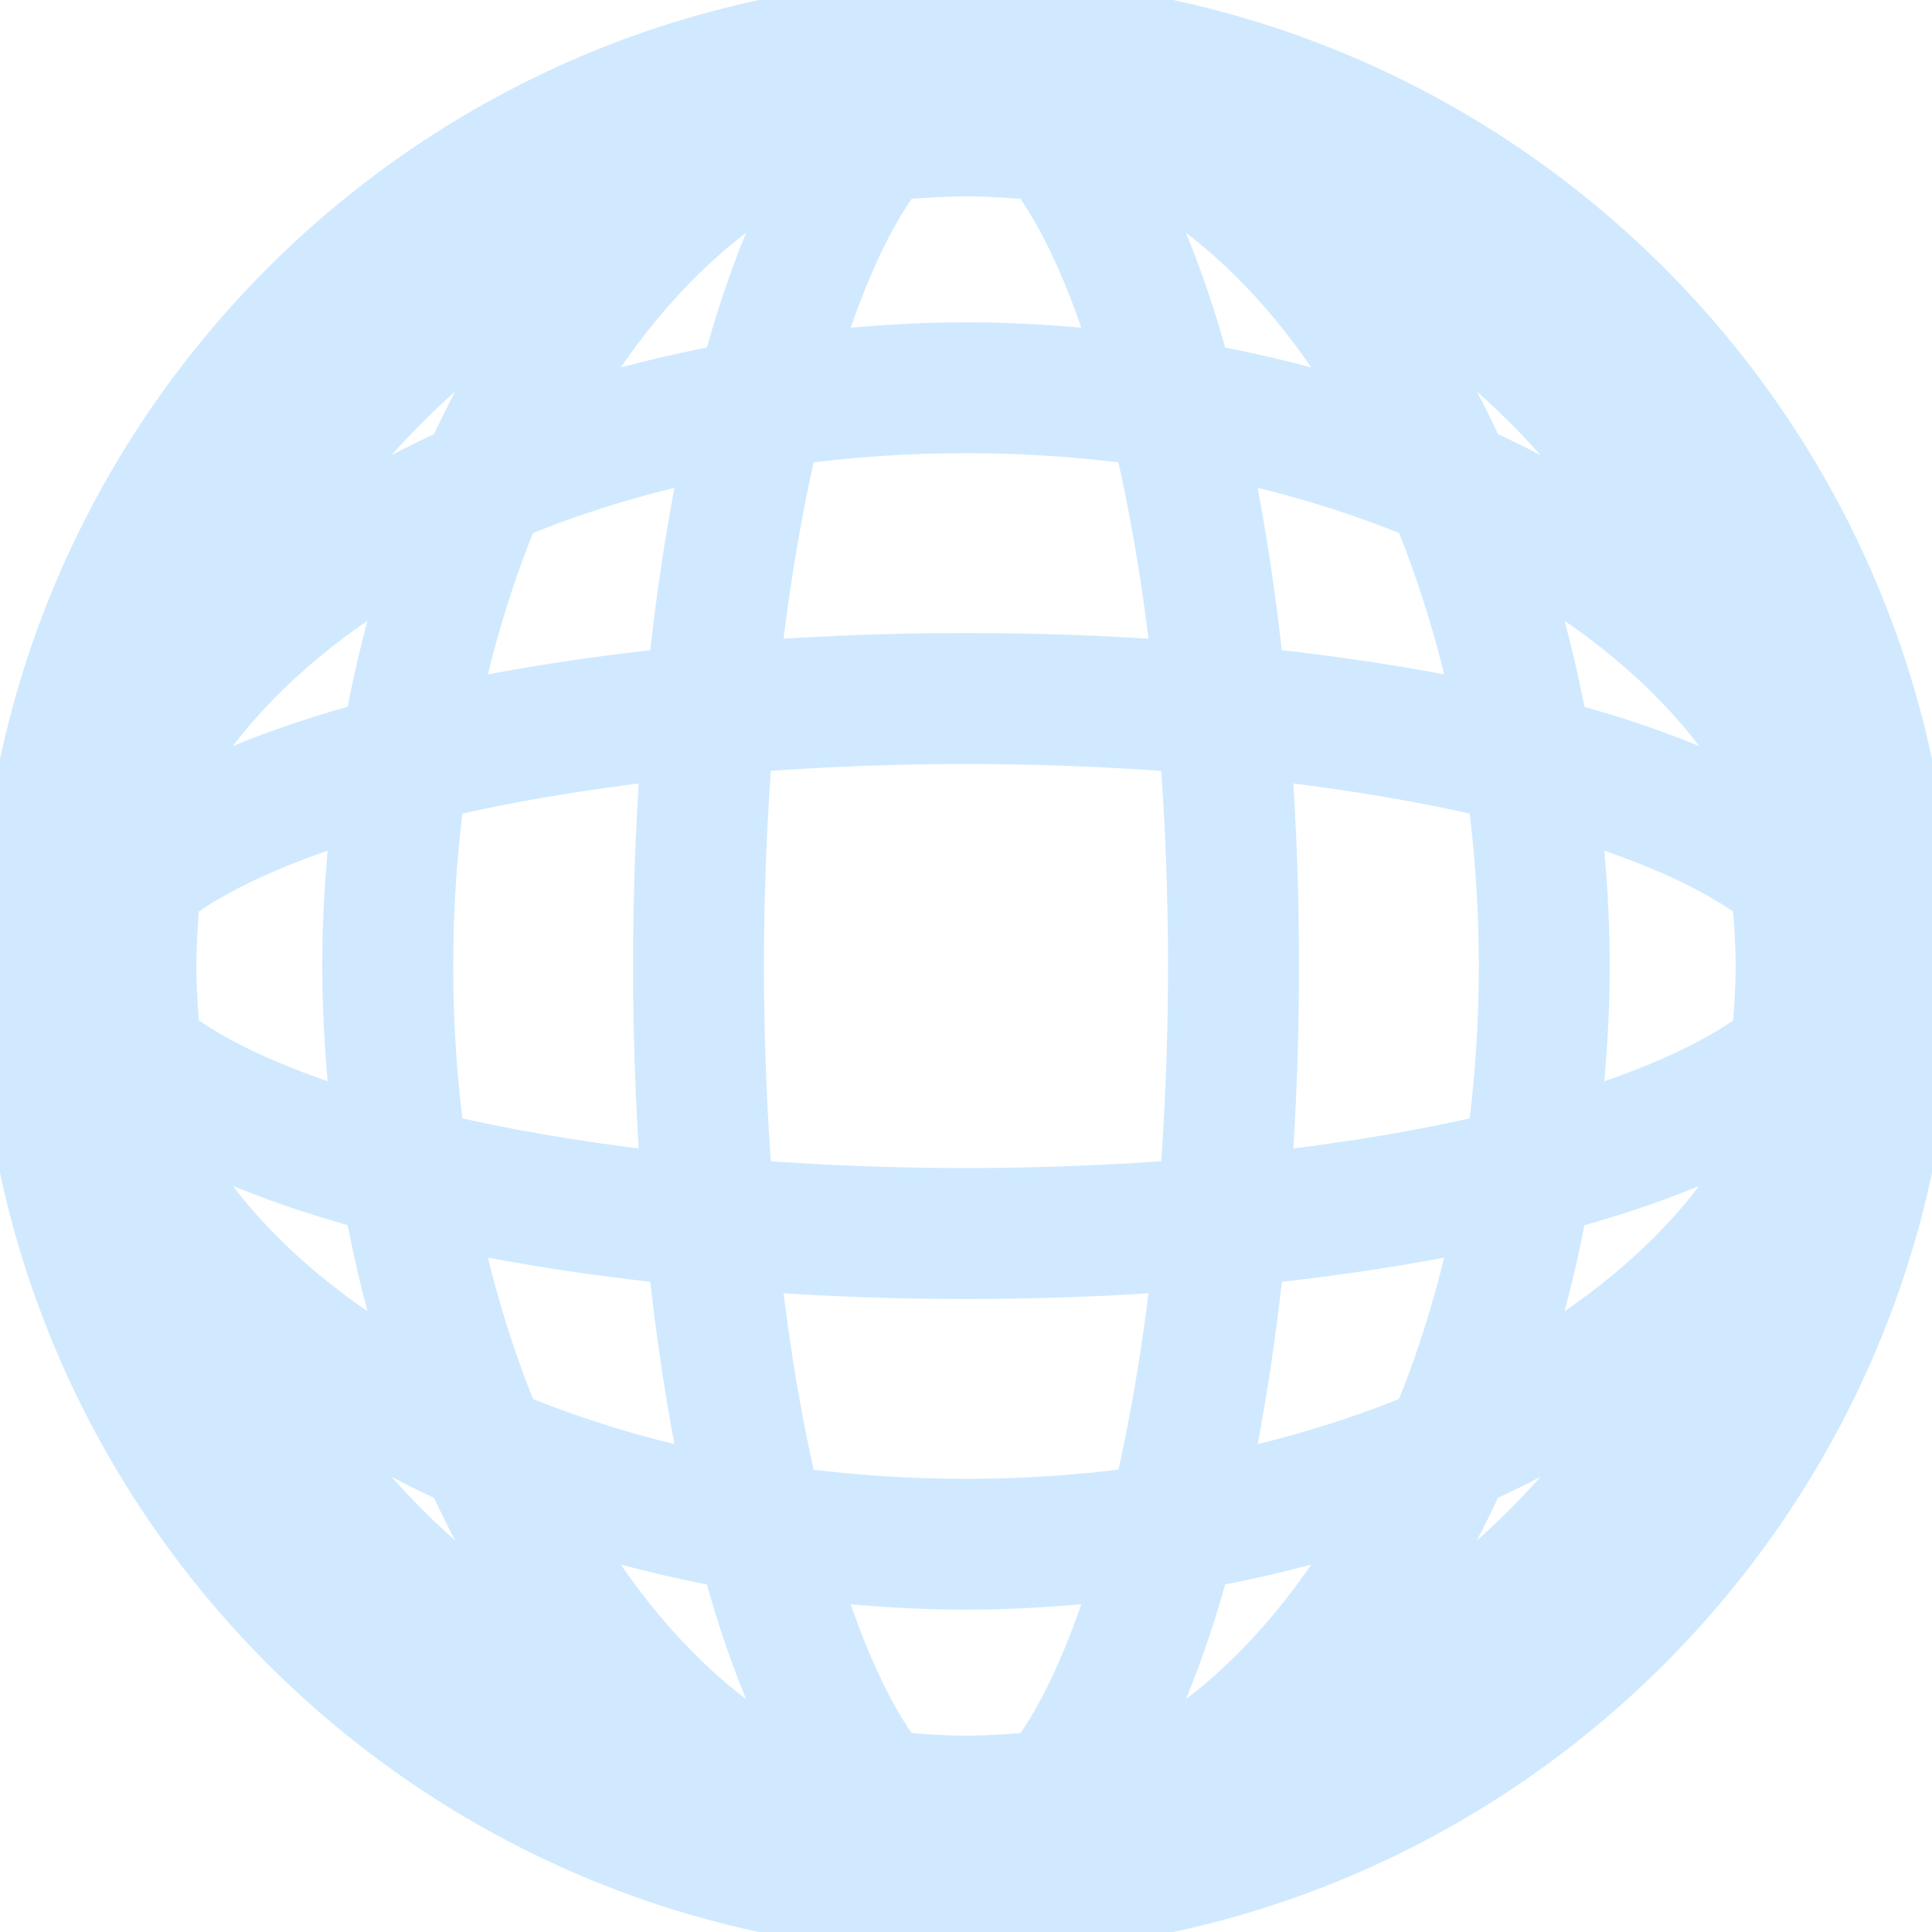 <!DOCTYPE svg PUBLIC "-//W3C//DTD SVG 1.1//EN" "http://www.w3.org/Graphics/SVG/1.1/DTD/svg11.dtd">
<!-- Uploaded to: SVG Repo, www.svgrepo.com, Transformed by: SVG Repo Mixer Tools -->
<svg fill="#D0E9FF99" version="1.1" id="Capa_1" xmlns="http://www.w3.org/2000/svg" xmlns:xlink="http://www.w3.org/1999/xlink" width="800px" height="800px" viewBox="0 0 44.271 44.271" xml:space="preserve" stroke="#D0E9FF99">
<g id="SVGRepo_bgCarrier" stroke-width="0"/>
<g id="SVGRepo_tracerCarrier" stroke-linecap="round" stroke-linejoin="round"/>
<g id="SVGRepo_iconCarrier"> <g> <path d="M22.136,0C9.93,0,0,9.93,0,22.136s9.93,22.136,22.136,22.136c12.206,0,22.135-9.93,22.135-22.136S34.342,0,22.136,0z M34.996,31.181c0.359-1.118,0.654-2.288,0.877-3.505c1.485-0.402,2.807-0.884,3.913-1.438c-0.075,0.324-0.155,0.646-0.249,0.965 C38.454,28.721,36.901,30.07,34.996,31.181z M27.203,39.537c-0.318,0.093-0.64,0.173-0.965,0.248 c0.554-1.104,1.035-2.428,1.438-3.912c1.217-0.223,2.387-0.518,3.504-0.877C30.07,36.9,28.721,38.453,27.203,39.537z M13.091,34.996c1.119,0.359,2.289,0.654,3.505,0.877c0.403,1.484,0.884,2.807,1.438,3.912c-0.325-0.075-0.647-0.155-0.965-0.248 C15.551,38.453,14.202,36.9,13.091,34.996z M4.735,27.201c-0.093-0.317-0.173-0.639-0.249-0.965 c1.105,0.555,2.428,1.035,3.913,1.438c0.223,1.216,0.518,2.386,0.877,3.505C7.37,30.068,5.818,28.721,4.735,27.201z M9.275,13.09 c-0.359,1.119-0.653,2.289-0.876,3.504c-1.485,0.404-2.807,0.884-3.913,1.438c0.076-0.324,0.156-0.646,0.249-0.964 C5.818,15.55,7.37,14.201,9.275,13.09z M17.069,4.734c0.318-0.093,0.64-0.173,0.965-0.249c-0.554,1.105-1.035,2.428-1.438,3.913 c-1.216,0.223-2.386,0.518-3.505,0.877C14.201,7.37,15.551,5.817,17.069,4.734z M31.182,9.275 c-1.119-0.359-2.289-0.653-3.506-0.877c-0.402-1.485-0.884-2.808-1.438-3.913c0.325,0.075,0.646,0.156,0.965,0.248 C28.721,5.817,30.07,7.37,31.182,9.275z M39.537,17.069c0.094,0.317,0.174,0.64,0.249,0.964c-1.104-0.554-2.428-1.034-3.913-1.438 c-0.223-1.216-0.518-2.386-0.876-3.504C36.901,14.201,38.454,15.55,39.537,17.069z M22.136,40.271 c-0.512,0-1.016-0.035-1.518-0.078c-0.64-0.855-1.278-2.197-1.837-4.004c1.096,0.119,2.21,0.196,3.355,0.196 s2.258-0.079,3.355-0.196c-0.56,1.807-1.196,3.148-1.837,4.004C23.152,40.236,22.648,40.271,22.136,40.271z M22.136,34.387 c-1.337,0-2.642-0.09-3.902-0.258c-0.345-1.475-0.635-3.158-0.847-5.032c1.561,0.112,3.156,0.169,4.749,0.169 s3.188-0.057,4.749-0.169c-0.211,1.874-0.502,3.558-0.847,5.032C24.778,34.297,23.473,34.387,22.136,34.387z M22.136,27.266 c-1.754,0-3.395-0.072-4.94-0.189c-0.119-1.545-0.19-3.187-0.19-4.94s0.072-3.395,0.19-4.94c1.545-0.119,3.186-0.19,4.94-0.19 s3.395,0.072,4.94,0.19c0.119,1.545,0.189,3.186,0.189,4.94s-0.071,3.396-0.189,4.94C25.531,27.193,23.89,27.266,22.136,27.266z M4,22.135c0-0.512,0.035-1.016,0.077-1.518c0.855-0.64,2.198-1.278,4.004-1.837c-0.119,1.096-0.197,2.21-0.197,3.355 c0,1.145,0.079,2.26,0.197,3.355c-1.807-0.56-3.149-1.197-4.004-1.838C4.035,23.152,4,22.648,4,22.135z M9.885,22.135 c0-1.337,0.09-2.642,0.258-3.902c1.475-0.345,3.158-0.635,5.032-0.847c-0.112,1.561-0.169,3.156-0.169,4.749 c0,1.594,0.057,3.188,0.169,4.749c-1.875-0.212-3.557-0.502-5.032-0.847C9.974,24.777,9.885,23.472,9.885,22.135z M22.136,4 c0.512,0,1.016,0.035,1.518,0.077c0.641,0.855,1.277,2.198,1.837,4.005c-1.095-0.119-2.21-0.197-3.355-0.197 s-2.26,0.079-3.355,0.197c0.559-1.807,1.197-3.149,1.837-4.005C21.12,4.035,21.624,4,22.136,4z M22.136,9.884 c1.337,0,2.642,0.09,3.902,0.258c0.345,1.475,0.636,3.158,0.847,5.032c-1.561-0.112-3.156-0.169-4.749-0.169 s-3.188,0.057-4.749,0.169c0.212-1.874,0.502-3.557,0.847-5.032C19.494,9.974,20.799,9.884,22.136,9.884z M29.098,17.386 c1.873,0.212,3.557,0.502,5.031,0.847c0.168,1.26,0.258,2.565,0.258,3.902s-0.09,2.643-0.258,3.902 c-1.475,0.345-3.158,0.635-5.031,0.847c0.111-1.562,0.168-3.155,0.168-4.749C29.266,20.542,29.209,18.947,29.098,17.386z M36.19,18.78c1.807,0.559,3.149,1.197,4.004,1.837c0.042,0.502,0.077,1.006,0.077,1.518s-0.035,1.016-0.077,1.518 c-0.854,0.641-2.198,1.278-4.004,1.838c0.118-1.096,0.196-2.211,0.196-3.355C36.387,20.991,36.309,19.876,36.19,18.78z M33.752,16.092c-1.516-0.313-3.142-0.562-4.834-0.74c-0.178-1.691-0.426-3.318-0.74-4.833c1.516,0.324,2.943,0.766,4.264,1.309 C32.985,13.15,33.428,14.578,33.752,16.092z M16.093,10.52c-0.313,1.515-0.562,3.141-0.74,4.833 c-1.692,0.178-3.318,0.426-4.833,0.74c0.324-1.515,0.766-2.942,1.309-4.263C13.15,11.286,14.578,10.844,16.093,10.52z M10.521,28.178c1.515,0.312,3.141,0.562,4.833,0.74c0.178,1.691,0.426,3.318,0.74,4.833c-1.515-0.324-2.943-0.767-4.263-1.31 C11.286,31.121,10.844,29.693,10.521,28.178z M28.18,33.751c0.312-1.515,0.562-3.142,0.74-4.833c1.69-0.178,3.317-0.426,4.832-0.74 c-0.324,1.516-0.766,2.943-1.31,4.264C31.122,32.984,29.694,33.427,28.18,33.751z M37.316,12.243 c-1.021-0.713-2.145-1.361-3.367-1.919c-0.559-1.223-1.206-2.345-1.919-3.368C34.137,8.334,35.938,10.135,37.316,12.243z M12.242,6.956c-0.713,1.023-1.361,2.146-1.919,3.368C9.1,10.882,7.979,11.53,6.956,12.243C8.334,10.135,10.136,8.334,12.242,6.956 z M6.956,32.029c1.023,0.713,2.145,1.36,3.367,1.918c0.558,1.224,1.206,2.345,1.919,3.367C10.136,35.938,8.334,34.136,6.956,32.029 z M32.029,37.316c0.713-1.023,1.361-2.146,1.919-3.369c1.224-0.558,2.345-1.205,3.368-1.918 C35.938,34.136,34.137,35.938,32.029,37.316z"/> </g> </g>
</svg>